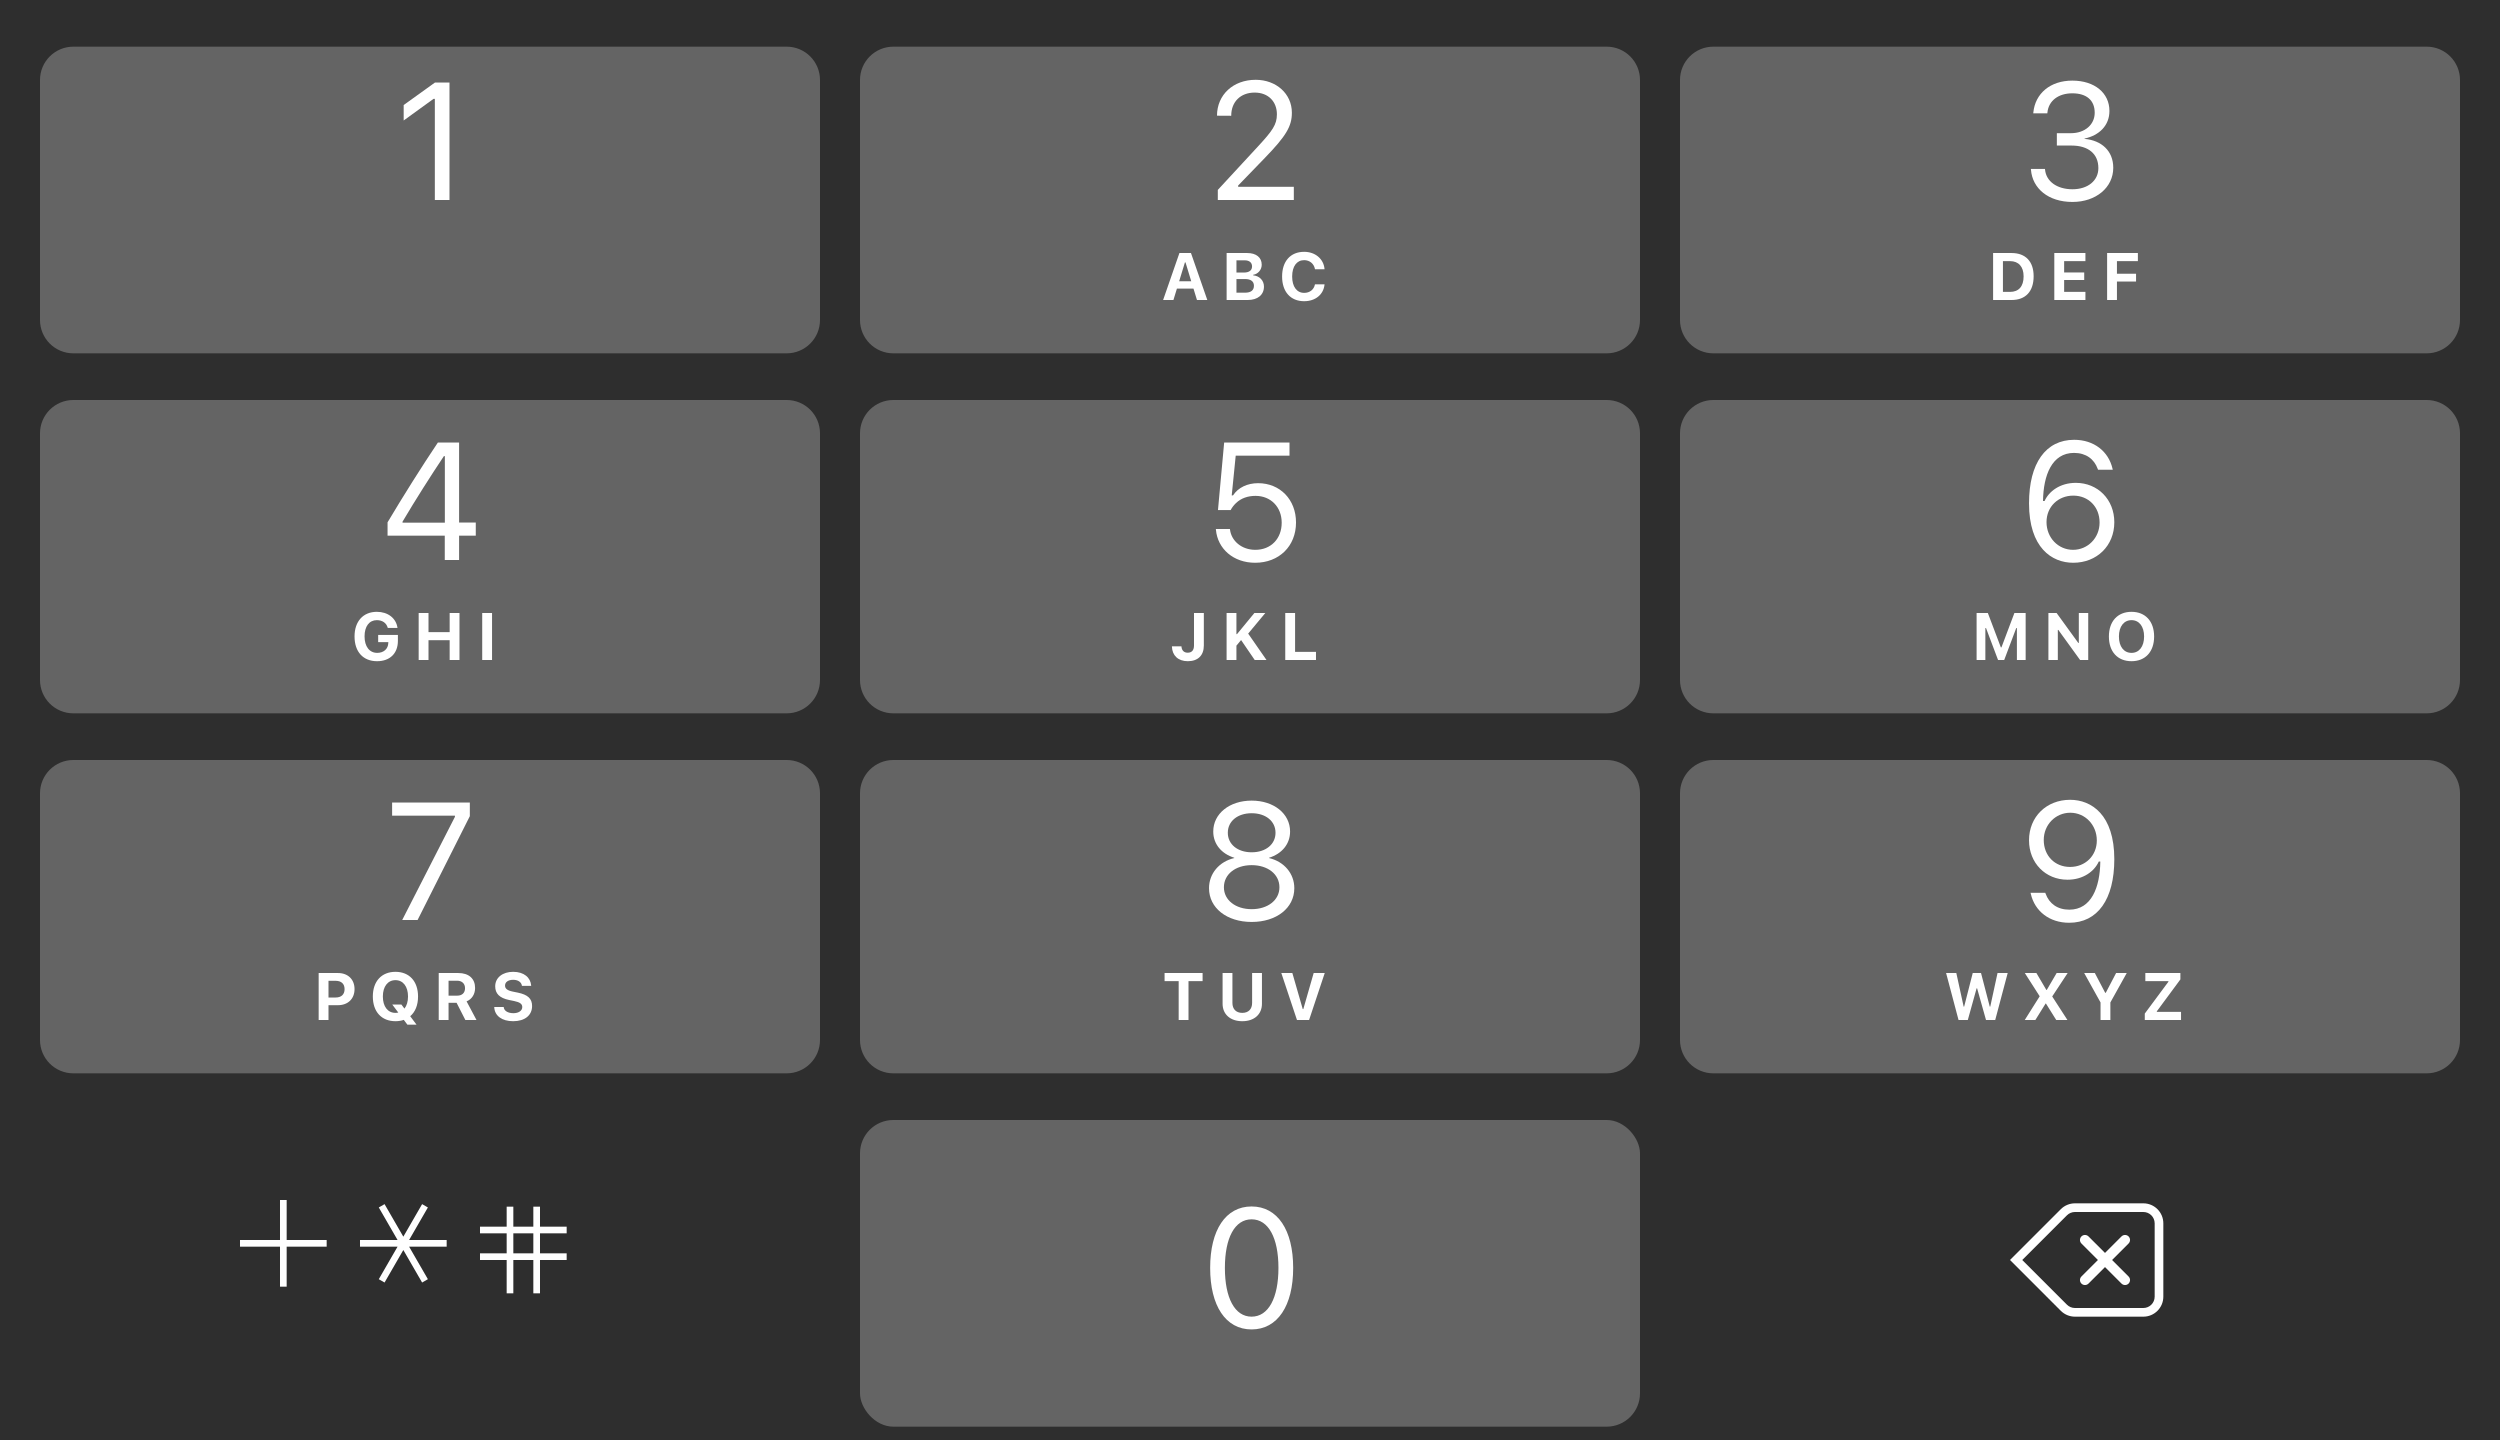 <svg width="375" height="216" viewBox="0 0 375 216" fill="none" xmlns="http://www.w3.org/2000/svg">
<rect width="375" height="216" fill="white"/>
<g filter="url(#filter0_b)">
<rect width="375" height="216" fill="white" fill-opacity="0.4"/>
<rect width="375" height="216" fill="black" fill-opacity="0.82"/>
</g>
<g filter="url(#filter1_d)">
<rect x="129" y="167" width="117" height="46" rx="5" fill="#646464"/>
<path d="M187.738 198.415C191.632 198.415 193.976 194.863 193.976 189.199V189.174C193.976 183.51 191.632 179.97 187.738 179.97C183.844 179.97 181.524 183.51 181.524 189.174V189.199C181.524 194.863 183.844 198.415 187.738 198.415ZM187.738 196.499C185.211 196.499 183.734 193.691 183.734 189.199V189.174C183.734 184.682 185.211 181.899 187.738 181.899C190.265 181.899 191.766 184.682 191.766 189.174V189.199C191.766 193.691 190.265 196.499 187.738 196.499Z" fill="white"/>
</g>
<g filter="url(#filter2_d)">
<path d="M6 11C6 8.239 8.239 6 11 6H118C120.761 6 123 8.239 123 11V47C123 49.761 120.761 52 118 52H11C8.239 52 6 49.761 6 47V11Z" fill="#646464"/>
</g>
<path d="M65.226 30H67.423V12.385H65.238L60.551 15.754V18.074L65.031 14.827H65.226V30Z" fill="white"/>
<g filter="url(#filter3_d)">
<path d="M129 11C129 8.239 131.239 6 134 6H241C243.761 6 246 8.239 246 11V47C246 49.761 243.761 52 241 52H134C131.239 52 129 49.761 129 47V11Z" fill="#646464"/>
</g>
<path d="M174.467 45H176.014L176.537 43.291H179.022L179.545 45H181.097L178.646 37.954H176.913L174.467 45ZM177.738 39.36H177.826L178.685 42.188H176.874L177.738 39.36ZM183.994 45H187.158C188.662 45 189.594 44.224 189.594 42.988V42.978C189.594 42.075 188.916 41.377 187.983 41.304V41.216C188.706 41.108 189.257 40.459 189.257 39.717V39.707C189.257 38.623 188.442 37.954 187.075 37.954H183.994V45ZM186.699 39.048C187.402 39.048 187.807 39.39 187.807 39.961V39.971C187.807 40.552 187.373 40.884 186.577 40.884H185.468V39.048H186.699ZM186.748 41.855C187.617 41.855 188.09 42.207 188.09 42.861V42.871C188.09 43.54 187.631 43.901 186.782 43.901H185.468V41.855H186.748ZM195.621 45.181C197.32 45.181 198.526 44.175 198.677 42.7L198.682 42.647H197.246L197.237 42.685C197.08 43.438 196.47 43.931 195.625 43.931C194.512 43.931 193.824 42.993 193.824 41.48V41.47C193.824 39.956 194.512 39.023 195.621 39.023C196.46 39.023 197.09 39.56 197.242 40.352V40.386H198.677V40.327C198.54 38.838 197.29 37.773 195.621 37.773C193.575 37.773 192.315 39.185 192.315 41.47V41.48C192.315 43.765 193.579 45.181 195.621 45.181Z" fill="white"/>
<path d="M182.671 30H194.073V28.023H185.723V27.827L189.727 23.689C192.913 20.405 193.78 18.94 193.78 16.926V16.902C193.78 14.058 191.424 11.97 188.348 11.97C184.979 11.97 182.562 14.216 182.549 17.341L182.574 17.354L184.673 17.366L184.686 17.341C184.686 15.266 186.089 13.887 188.201 13.887C190.276 13.887 191.534 15.278 191.534 17.134V17.158C191.534 18.696 190.875 19.612 188.628 22.041L182.671 28.486V30Z" fill="white"/>
<g filter="url(#filter4_d)">
<path d="M252 11C252 8.239 254.239 6 257 6H364C366.761 6 369 8.239 369 11V47C369 49.761 366.761 52 364 52H257C254.239 52 252 49.761 252 47V11Z" fill="#646464"/>
</g>
<path d="M298.966 45H301.739C303.848 45 305.045 43.711 305.045 41.435V41.426C305.045 39.219 303.834 37.954 301.739 37.954H298.966V45ZM300.44 43.784V39.17H301.505C302.784 39.17 303.541 40 303.541 41.45V41.46C303.541 42.964 302.808 43.784 301.505 43.784H300.44ZM308.146 45H312.814V43.784H309.621V42.002H312.633V40.869H309.621V39.17H312.814V37.954H308.146V45ZM316.067 45H317.541V42.227H320.408V41.06H317.541V39.17H320.681V37.954H316.067V45Z" fill="white"/>
<path d="M310.872 30.293C314.4 30.293 316.988 28.12 316.988 25.178V25.154C316.988 22.651 315.242 21.052 312.679 20.832V20.784C314.876 20.32 316.414 18.831 316.414 16.658V16.633C316.414 13.96 314.205 12.092 310.848 12.092C307.552 12.092 305.281 14.009 305 16.877L304.988 17H307.1L307.112 16.877C307.295 15.095 308.772 13.997 310.848 13.997C312.996 13.997 314.205 15.059 314.205 16.902V16.926C314.205 18.684 312.74 19.978 310.64 19.978H308.528V21.834H310.738C313.204 21.834 314.754 23.042 314.754 25.203V25.227C314.754 27.095 313.179 28.389 310.872 28.389C308.528 28.389 306.929 27.192 306.758 25.459L306.746 25.337H304.634L304.646 25.483C304.878 28.267 307.234 30.293 310.872 30.293Z" fill="white"/>
<g filter="url(#filter5_d)">
<path d="M6 64C6 61.239 8.239 59 11 59H118C120.761 59 123 61.239 123 64V101C123 103.761 120.761 106 118 106H11C8.239 106 6 103.761 6 101V64Z" fill="#646464"/>
</g>
<path d="M56.559 99.181C58.483 99.181 59.684 98.009 59.684 96.139V95.245H56.725V96.319H58.249L58.244 96.451C58.215 97.34 57.551 97.931 56.584 97.931C55.422 97.931 54.684 96.988 54.684 95.46V95.45C54.684 93.951 55.388 93.023 56.525 93.023C57.35 93.023 57.951 93.439 58.151 94.137L58.161 94.186H59.626L59.616 94.137C59.406 92.731 58.19 91.773 56.525 91.773C54.474 91.773 53.181 93.204 53.181 95.465V95.475C53.181 97.769 54.465 99.181 56.559 99.181ZM62.8 99H64.275V96.031H67.449V99H68.923V91.954H67.449V94.815H64.275V91.954H62.8V99ZM72.332 99H73.807V91.954H72.332V99Z" fill="white"/>
<path d="M66.715 84H68.864V80.35H71.366V78.385H68.864V66.385H65.678C63.212 70.06 60.514 74.356 58.134 78.348V80.35H66.715V84ZM60.38 78.397V78.251C62.296 75.016 64.603 71.378 66.581 68.424H66.728V78.397H60.38Z" fill="white"/>
<g filter="url(#filter6_d)">
<path d="M129 64C129 61.239 131.239 59 134 59H241C243.761 59 246 61.239 246 64V101C246 103.761 243.761 106 241 106H134C131.239 106 129 103.761 129 101V64Z" fill="#646464"/>
</g>
<path d="M178.168 99.181C179.691 99.181 180.575 98.316 180.575 96.832V91.954H179.1V96.822C179.1 97.53 178.773 97.906 178.148 97.906C177.572 97.906 177.25 97.525 177.221 96.983V96.954H175.79V96.993C175.829 98.316 176.713 99.181 178.168 99.181ZM183.989 99H185.463V96.847L186.162 96.007L188.208 99H189.975L187.226 95.04L189.795 91.954H188.154L185.551 95.118H185.463V91.954H183.989V99ZM192.788 99H197.398V97.784H194.263V91.954H192.788V99Z" fill="white"/>
<path d="M188.274 84.415C191.851 84.415 194.402 81.937 194.402 78.385V78.36C194.402 74.955 192.022 72.477 188.714 72.477C187.115 72.477 185.735 73.124 184.954 74.308H184.759L185.357 68.351H193.426V66.385H183.624L182.696 76.505H184.6C184.82 76.09 185.101 75.748 185.406 75.455C186.163 74.735 187.164 74.381 188.335 74.381C190.618 74.381 192.254 76.053 192.254 78.397V78.421C192.254 80.802 190.643 82.474 188.299 82.474C186.236 82.474 184.71 81.131 184.502 79.447L184.49 79.349H182.378L182.391 79.483C182.647 82.303 184.991 84.415 188.274 84.415Z" fill="white"/>
<g filter="url(#filter7_d)">
<path d="M252 64C252 61.239 254.239 59 257 59H364C366.761 59 369 61.239 369 64V101C369 103.761 366.761 106 364 106H257C254.239 106 252 103.761 252 101V64Z" fill="#646464"/>
</g>
<path d="M296.49 99H297.804V94.205H297.901L299.708 99H300.631L302.437 94.205H302.535V99H303.848V91.954H302.159L300.216 97.11H300.128L298.179 91.954H296.49V99ZM307.262 99H308.673V94.493H308.752L312.013 99H313.234V91.954H311.823V96.441H311.745L308.493 91.954H307.262V99ZM319.729 99.181C321.809 99.181 323.118 97.755 323.118 95.48V95.47C323.118 93.194 321.804 91.773 319.729 91.773C317.654 91.773 316.335 93.189 316.335 95.47V95.48C316.335 97.755 317.634 99.181 319.729 99.181ZM319.729 97.931C318.567 97.931 317.839 96.969 317.839 95.48V95.47C317.839 93.976 318.581 93.023 319.729 93.023C320.871 93.023 321.614 93.976 321.614 95.47V95.48C321.614 96.969 320.876 97.931 319.729 97.931Z" fill="white"/>
<path d="M310.982 84.415C314.534 84.415 317.146 81.864 317.146 78.348V78.324C317.146 74.942 314.681 72.428 311.373 72.428C308.992 72.428 307.332 73.71 306.685 75.15H306.453C306.502 71.293 307.784 67.936 311.104 67.936C312.886 67.936 314.119 68.851 314.656 70.328L314.705 70.462H316.915L316.878 70.304C316.28 67.704 314.083 65.97 311.128 65.97C306.856 65.97 304.354 69.486 304.354 75.492V75.516C304.354 82.144 307.759 84.415 310.982 84.415ZM306.978 78.324V78.311C306.978 76.017 308.711 74.344 310.994 74.344C313.277 74.344 314.937 76.029 314.937 78.373V78.397C314.937 80.68 313.167 82.474 310.958 82.474C308.724 82.474 306.978 80.643 306.978 78.324Z" fill="white"/>
<g filter="url(#filter8_d)">
<path d="M6 118C6 115.239 8.239 113 11 113H118C120.761 113 123 115.239 123 118V155C123 157.761 120.761 160 118 160H11C8.239 160 6 157.761 6 155V118Z" fill="#646464"/>
</g>
<path d="M47.799 153H49.274V150.778H50.705C52.189 150.778 53.18 149.821 53.18 148.371V148.361C53.18 146.911 52.189 145.954 50.705 145.954H47.799V153ZM50.343 147.121C51.188 147.121 51.686 147.565 51.686 148.366V148.376C51.686 149.177 51.188 149.626 50.343 149.626H49.274V147.121H50.343ZM59.319 153.181C59.773 153.181 60.193 153.112 60.569 152.98L61.106 153.698H62.478L61.531 152.434C62.282 151.799 62.707 150.778 62.707 149.479V149.47C62.707 147.194 61.394 145.773 59.319 145.773C57.243 145.773 55.925 147.189 55.925 149.47V149.479C55.925 151.755 57.224 153.181 59.319 153.181ZM59.319 151.931C58.156 151.931 57.429 150.969 57.429 149.479V149.47C57.429 147.976 58.171 147.023 59.319 147.023C60.461 147.023 61.203 147.976 61.203 149.47V149.479C61.203 150.241 61.008 150.861 60.666 151.291L60.212 150.681H58.84L59.743 151.882C59.607 151.916 59.465 151.931 59.319 151.931ZM65.809 153H67.283V150.422H68.489L69.803 153H71.473L69.988 150.202C70.794 149.885 71.263 149.108 71.263 148.205V148.195C71.263 146.809 70.345 145.954 68.743 145.954H65.809V153ZM67.283 149.348V147.106H68.562C69.3 147.106 69.754 147.546 69.754 148.225V148.234C69.754 148.928 69.319 149.348 68.582 149.348H67.283ZM76.972 153.181C78.729 153.181 79.813 152.297 79.813 150.9V150.896C79.813 149.797 79.164 149.201 77.675 148.894L76.927 148.742C76.097 148.571 75.756 148.298 75.756 147.839V147.834C75.756 147.307 76.239 146.975 76.967 146.97C77.709 146.97 78.197 147.321 78.28 147.824L78.29 147.883H79.677L79.672 147.819C79.579 146.643 78.612 145.773 76.967 145.773C75.404 145.773 74.281 146.638 74.281 147.946V147.951C74.281 149.021 74.911 149.704 76.376 150.002L77.118 150.153C77.992 150.334 78.339 150.593 78.339 151.057V151.062C78.339 151.604 77.797 151.979 77.01 151.979C76.185 151.979 75.614 151.623 75.56 151.096L75.555 151.047H74.135L74.139 151.125C74.222 152.375 75.287 153.181 76.972 153.181Z" fill="white"/>
<path d="M60.331 138H62.638L70.475 122.424V120.385H58.817V122.351H68.241V122.521L60.331 138Z" fill="white"/>
<g filter="url(#filter9_d)">
<path d="M129 118C129 115.239 131.239 113 134 113H241C243.761 113 246 115.239 246 118V155C246 157.761 243.761 160 241 160H134C131.239 160 129 157.761 129 155V118Z" fill="#646464"/>
</g>
<path d="M176.801 153H178.275V147.17H180.389V145.954H174.686V147.17H176.801V153ZM186.342 153.181C188.159 153.181 189.292 152.131 189.292 150.568V145.954H187.817V150.437C187.817 151.35 187.29 151.931 186.342 151.931C185.395 151.931 184.863 151.35 184.863 150.437V145.954H183.388V150.568C183.388 152.136 184.536 153.181 186.342 153.181ZM194.546 153H196.363L198.711 145.954H197.051L195.498 151.359H195.411L193.853 145.954H192.198L194.546 153Z" fill="white"/>
<path d="M187.75 138.293C191.485 138.293 194.146 136.193 194.146 133.239V133.215C194.146 131.042 192.621 129.235 190.362 128.71V128.662C192.291 128.063 193.512 126.599 193.512 124.743V124.719C193.512 122.058 191.083 120.092 187.75 120.092C184.417 120.092 181.988 122.058 181.988 124.719V124.743C181.988 126.599 183.209 128.063 185.138 128.662V128.71C182.879 129.235 181.354 131.042 181.354 133.215V133.239C181.354 136.193 184.015 138.293 187.75 138.293ZM187.75 127.844C185.626 127.844 184.173 126.635 184.173 124.926V124.902C184.173 123.193 185.626 121.984 187.75 121.984C189.874 121.984 191.327 123.193 191.327 124.902V124.926C191.327 126.635 189.874 127.844 187.75 127.844ZM187.75 136.376C185.321 136.376 183.587 135.009 183.587 133.105V133.081C183.587 131.152 185.309 129.772 187.75 129.772C190.191 129.772 191.913 131.152 191.913 133.081V133.105C191.913 135.009 190.179 136.376 187.75 136.376Z" fill="white"/>
<g filter="url(#filter10_d)">
<path d="M252 118C252 115.239 254.239 113 257 113H364C366.761 113 369 115.239 369 118V155C369 157.761 366.761 160 364 160H257C254.239 160 252 157.761 252 155V118Z" fill="#646464"/>
</g>
<path d="M293.78 153H295.171L296.49 148.254H296.568L297.901 153H299.283L301.153 145.954H299.629L298.54 150.988H298.462L297.154 145.954H295.909L294.624 150.988H294.546L293.448 145.954H291.914L293.78 153ZM303.712 153H305.304L306.842 150.529H306.891L308.434 153H310.113L307.838 149.479V149.46L310.148 145.954H308.497L307.013 148.493H306.954L305.46 145.954H303.722L305.948 149.436V149.45L303.712 153ZM315.08 153H316.555V150.368L319.011 145.954H317.414L315.866 148.918H315.778L314.226 145.954H312.629L315.08 150.368V153ZM321.717 153H327.156V151.784H323.523V151.696L327.058 146.911V145.954H321.8V147.17H325.262V147.258L321.717 152.038V153Z" fill="white"/>
<path d="M310.518 119.97C306.966 119.97 304.354 122.521 304.354 126.037V126.062C304.354 129.443 306.819 131.958 310.127 131.958C312.508 131.958 314.168 130.676 314.815 129.235H315.047C314.998 133.093 313.716 136.45 310.396 136.45C308.614 136.45 307.381 135.534 306.844 134.057L306.795 133.923H304.585L304.622 134.082C305.22 136.682 307.417 138.415 310.372 138.415C314.644 138.415 317.146 134.899 317.146 128.894V128.869C317.146 122.241 313.741 119.97 310.518 119.97ZM310.506 130.041C308.223 130.041 306.563 128.356 306.563 126.013V125.988C306.563 123.706 308.333 121.911 310.542 121.911C312.776 121.911 314.522 123.742 314.522 126.062V126.074C314.522 128.369 312.789 130.041 310.506 130.041Z" fill="white"/>
<path d="M312.214 186.525C311.922 186.232 311.922 185.757 312.214 185.464C312.507 185.172 312.982 185.172 313.275 185.464L315.75 187.939L318.225 185.464C318.518 185.172 318.993 185.172 319.286 185.464C319.578 185.757 319.578 186.232 319.286 186.525L316.811 189L319.286 191.475C319.578 191.768 319.578 192.243 319.286 192.536C318.993 192.828 318.518 192.828 318.225 192.536L315.75 190.061L313.275 192.536C312.982 192.828 312.507 192.828 312.214 192.536C311.922 192.243 311.922 191.768 312.214 191.475L314.689 189L312.214 186.525Z" fill="white"/>
<path fill-rule="evenodd" clip-rule="evenodd" d="M309.121 181.379L301.5 189L309.121 196.621C309.684 197.184 310.447 197.5 311.243 197.5H321.5C323.157 197.5 324.5 196.157 324.5 194.5V183.5C324.5 181.843 323.157 180.5 321.5 180.5H311.243C310.447 180.5 309.684 180.816 309.121 181.379ZM321.5 196.2H311.243C310.792 196.2 310.359 196.021 310.041 195.702L303.339 189L310.041 182.298C310.359 181.979 310.792 181.8 311.243 181.8H321.5C322.439 181.8 323.2 182.561 323.2 183.5V194.5C323.2 195.439 322.439 196.2 321.5 196.2Z" fill="white"/>
<path fill-rule="evenodd" clip-rule="evenodd" d="M42 193V187H36V186H42V180H43V186H49V187H43V193H42ZM56.817 191.879L59.633 187H54V186H59.634L56.817 181.12L57.683 180.62L60.5 185.5L63.317 180.62L64.183 181.12L61.365 186H67V187H61.366L64.183 191.879L63.317 192.379L60.5 187.5L57.683 192.379L56.817 191.879ZM76 194V189H72V188H76V185H72V184H76V181H77V184H80V181H81V184H85V185H81V188H85V189H81V194H80V189H77V194H76ZM80 188V185H77V188H80Z" fill="white"/>
<defs>
<filter id="filter0_b" x="-70" y="-70" width="515" height="356" filterUnits="userSpaceOnUse" color-interpolation-filters="sRGB">
<feFlood flood-opacity="0" result="BackgroundImageFix"/>
<feGaussianBlur in="BackgroundImage" stdDeviation="35"/>
<feComposite in2="SourceAlpha" operator="in" result="effect1_backgroundBlur"/>
<feBlend mode="normal" in="SourceGraphic" in2="effect1_backgroundBlur" result="shape"/>
</filter>
<filter id="filter1_d" x="129" y="167" width="117" height="47" filterUnits="userSpaceOnUse" color-interpolation-filters="sRGB">
<feFlood flood-opacity="0" result="BackgroundImageFix"/>
<feColorMatrix in="SourceAlpha" type="matrix" values="0 0 0 0 0 0 0 0 0 0 0 0 0 0 0 0 0 0 127 0" result="hardAlpha"/>
<feOffset dy="1"/>
<feColorMatrix type="matrix" values="0 0 0 0 0 0 0 0 0 0 0 0 0 0 0 0 0 0 0.35 0"/>
<feBlend mode="normal" in2="BackgroundImageFix" result="effect1_dropShadow"/>
<feBlend mode="normal" in="SourceGraphic" in2="effect1_dropShadow" result="shape"/>
</filter>
<filter id="filter2_d" x="6" y="6" width="117" height="47" filterUnits="userSpaceOnUse" color-interpolation-filters="sRGB">
<feFlood flood-opacity="0" result="BackgroundImageFix"/>
<feColorMatrix in="SourceAlpha" type="matrix" values="0 0 0 0 0 0 0 0 0 0 0 0 0 0 0 0 0 0 127 0" result="hardAlpha"/>
<feOffset dy="1"/>
<feColorMatrix type="matrix" values="0 0 0 0 0 0 0 0 0 0 0 0 0 0 0 0 0 0 0.3 0"/>
<feBlend mode="normal" in2="BackgroundImageFix" result="effect1_dropShadow"/>
<feBlend mode="normal" in="SourceGraphic" in2="effect1_dropShadow" result="shape"/>
</filter>
<filter id="filter3_d" x="129" y="6" width="117" height="47" filterUnits="userSpaceOnUse" color-interpolation-filters="sRGB">
<feFlood flood-opacity="0" result="BackgroundImageFix"/>
<feColorMatrix in="SourceAlpha" type="matrix" values="0 0 0 0 0 0 0 0 0 0 0 0 0 0 0 0 0 0 127 0" result="hardAlpha"/>
<feOffset dy="1"/>
<feColorMatrix type="matrix" values="0 0 0 0 0 0 0 0 0 0 0 0 0 0 0 0 0 0 0.3 0"/>
<feBlend mode="normal" in2="BackgroundImageFix" result="effect1_dropShadow"/>
<feBlend mode="normal" in="SourceGraphic" in2="effect1_dropShadow" result="shape"/>
</filter>
<filter id="filter4_d" x="252" y="6" width="117" height="47" filterUnits="userSpaceOnUse" color-interpolation-filters="sRGB">
<feFlood flood-opacity="0" result="BackgroundImageFix"/>
<feColorMatrix in="SourceAlpha" type="matrix" values="0 0 0 0 0 0 0 0 0 0 0 0 0 0 0 0 0 0 127 0" result="hardAlpha"/>
<feOffset dy="1"/>
<feColorMatrix type="matrix" values="0 0 0 0 0 0 0 0 0 0 0 0 0 0 0 0 0 0 0.3 0"/>
<feBlend mode="normal" in2="BackgroundImageFix" result="effect1_dropShadow"/>
<feBlend mode="normal" in="SourceGraphic" in2="effect1_dropShadow" result="shape"/>
</filter>
<filter id="filter5_d" x="6" y="59" width="117" height="48" filterUnits="userSpaceOnUse" color-interpolation-filters="sRGB">
<feFlood flood-opacity="0" result="BackgroundImageFix"/>
<feColorMatrix in="SourceAlpha" type="matrix" values="0 0 0 0 0 0 0 0 0 0 0 0 0 0 0 0 0 0 127 0" result="hardAlpha"/>
<feOffset dy="1"/>
<feColorMatrix type="matrix" values="0 0 0 0 0 0 0 0 0 0 0 0 0 0 0 0 0 0 0.3 0"/>
<feBlend mode="normal" in2="BackgroundImageFix" result="effect1_dropShadow"/>
<feBlend mode="normal" in="SourceGraphic" in2="effect1_dropShadow" result="shape"/>
</filter>
<filter id="filter6_d" x="129" y="59" width="117" height="48" filterUnits="userSpaceOnUse" color-interpolation-filters="sRGB">
<feFlood flood-opacity="0" result="BackgroundImageFix"/>
<feColorMatrix in="SourceAlpha" type="matrix" values="0 0 0 0 0 0 0 0 0 0 0 0 0 0 0 0 0 0 127 0" result="hardAlpha"/>
<feOffset dy="1"/>
<feColorMatrix type="matrix" values="0 0 0 0 0 0 0 0 0 0 0 0 0 0 0 0 0 0 0.3 0"/>
<feBlend mode="normal" in2="BackgroundImageFix" result="effect1_dropShadow"/>
<feBlend mode="normal" in="SourceGraphic" in2="effect1_dropShadow" result="shape"/>
</filter>
<filter id="filter7_d" x="252" y="59" width="117" height="48" filterUnits="userSpaceOnUse" color-interpolation-filters="sRGB">
<feFlood flood-opacity="0" result="BackgroundImageFix"/>
<feColorMatrix in="SourceAlpha" type="matrix" values="0 0 0 0 0 0 0 0 0 0 0 0 0 0 0 0 0 0 127 0" result="hardAlpha"/>
<feOffset dy="1"/>
<feColorMatrix type="matrix" values="0 0 0 0 0 0 0 0 0 0 0 0 0 0 0 0 0 0 0.3 0"/>
<feBlend mode="normal" in2="BackgroundImageFix" result="effect1_dropShadow"/>
<feBlend mode="normal" in="SourceGraphic" in2="effect1_dropShadow" result="shape"/>
</filter>
<filter id="filter8_d" x="6" y="113" width="117" height="48" filterUnits="userSpaceOnUse" color-interpolation-filters="sRGB">
<feFlood flood-opacity="0" result="BackgroundImageFix"/>
<feColorMatrix in="SourceAlpha" type="matrix" values="0 0 0 0 0 0 0 0 0 0 0 0 0 0 0 0 0 0 127 0" result="hardAlpha"/>
<feOffset dy="1"/>
<feColorMatrix type="matrix" values="0 0 0 0 0 0 0 0 0 0 0 0 0 0 0 0 0 0 0.3 0"/>
<feBlend mode="normal" in2="BackgroundImageFix" result="effect1_dropShadow"/>
<feBlend mode="normal" in="SourceGraphic" in2="effect1_dropShadow" result="shape"/>
</filter>
<filter id="filter9_d" x="129" y="113" width="117" height="48" filterUnits="userSpaceOnUse" color-interpolation-filters="sRGB">
<feFlood flood-opacity="0" result="BackgroundImageFix"/>
<feColorMatrix in="SourceAlpha" type="matrix" values="0 0 0 0 0 0 0 0 0 0 0 0 0 0 0 0 0 0 127 0" result="hardAlpha"/>
<feOffset dy="1"/>
<feColorMatrix type="matrix" values="0 0 0 0 0 0 0 0 0 0 0 0 0 0 0 0 0 0 0.3 0"/>
<feBlend mode="normal" in2="BackgroundImageFix" result="effect1_dropShadow"/>
<feBlend mode="normal" in="SourceGraphic" in2="effect1_dropShadow" result="shape"/>
</filter>
<filter id="filter10_d" x="252" y="113" width="117" height="48" filterUnits="userSpaceOnUse" color-interpolation-filters="sRGB">
<feFlood flood-opacity="0" result="BackgroundImageFix"/>
<feColorMatrix in="SourceAlpha" type="matrix" values="0 0 0 0 0 0 0 0 0 0 0 0 0 0 0 0 0 0 127 0" result="hardAlpha"/>
<feOffset dy="1"/>
<feColorMatrix type="matrix" values="0 0 0 0 0 0 0 0 0 0 0 0 0 0 0 0 0 0 0.3 0"/>
<feBlend mode="normal" in2="BackgroundImageFix" result="effect1_dropShadow"/>
<feBlend mode="normal" in="SourceGraphic" in2="effect1_dropShadow" result="shape"/>
</filter>
</defs>
</svg>
